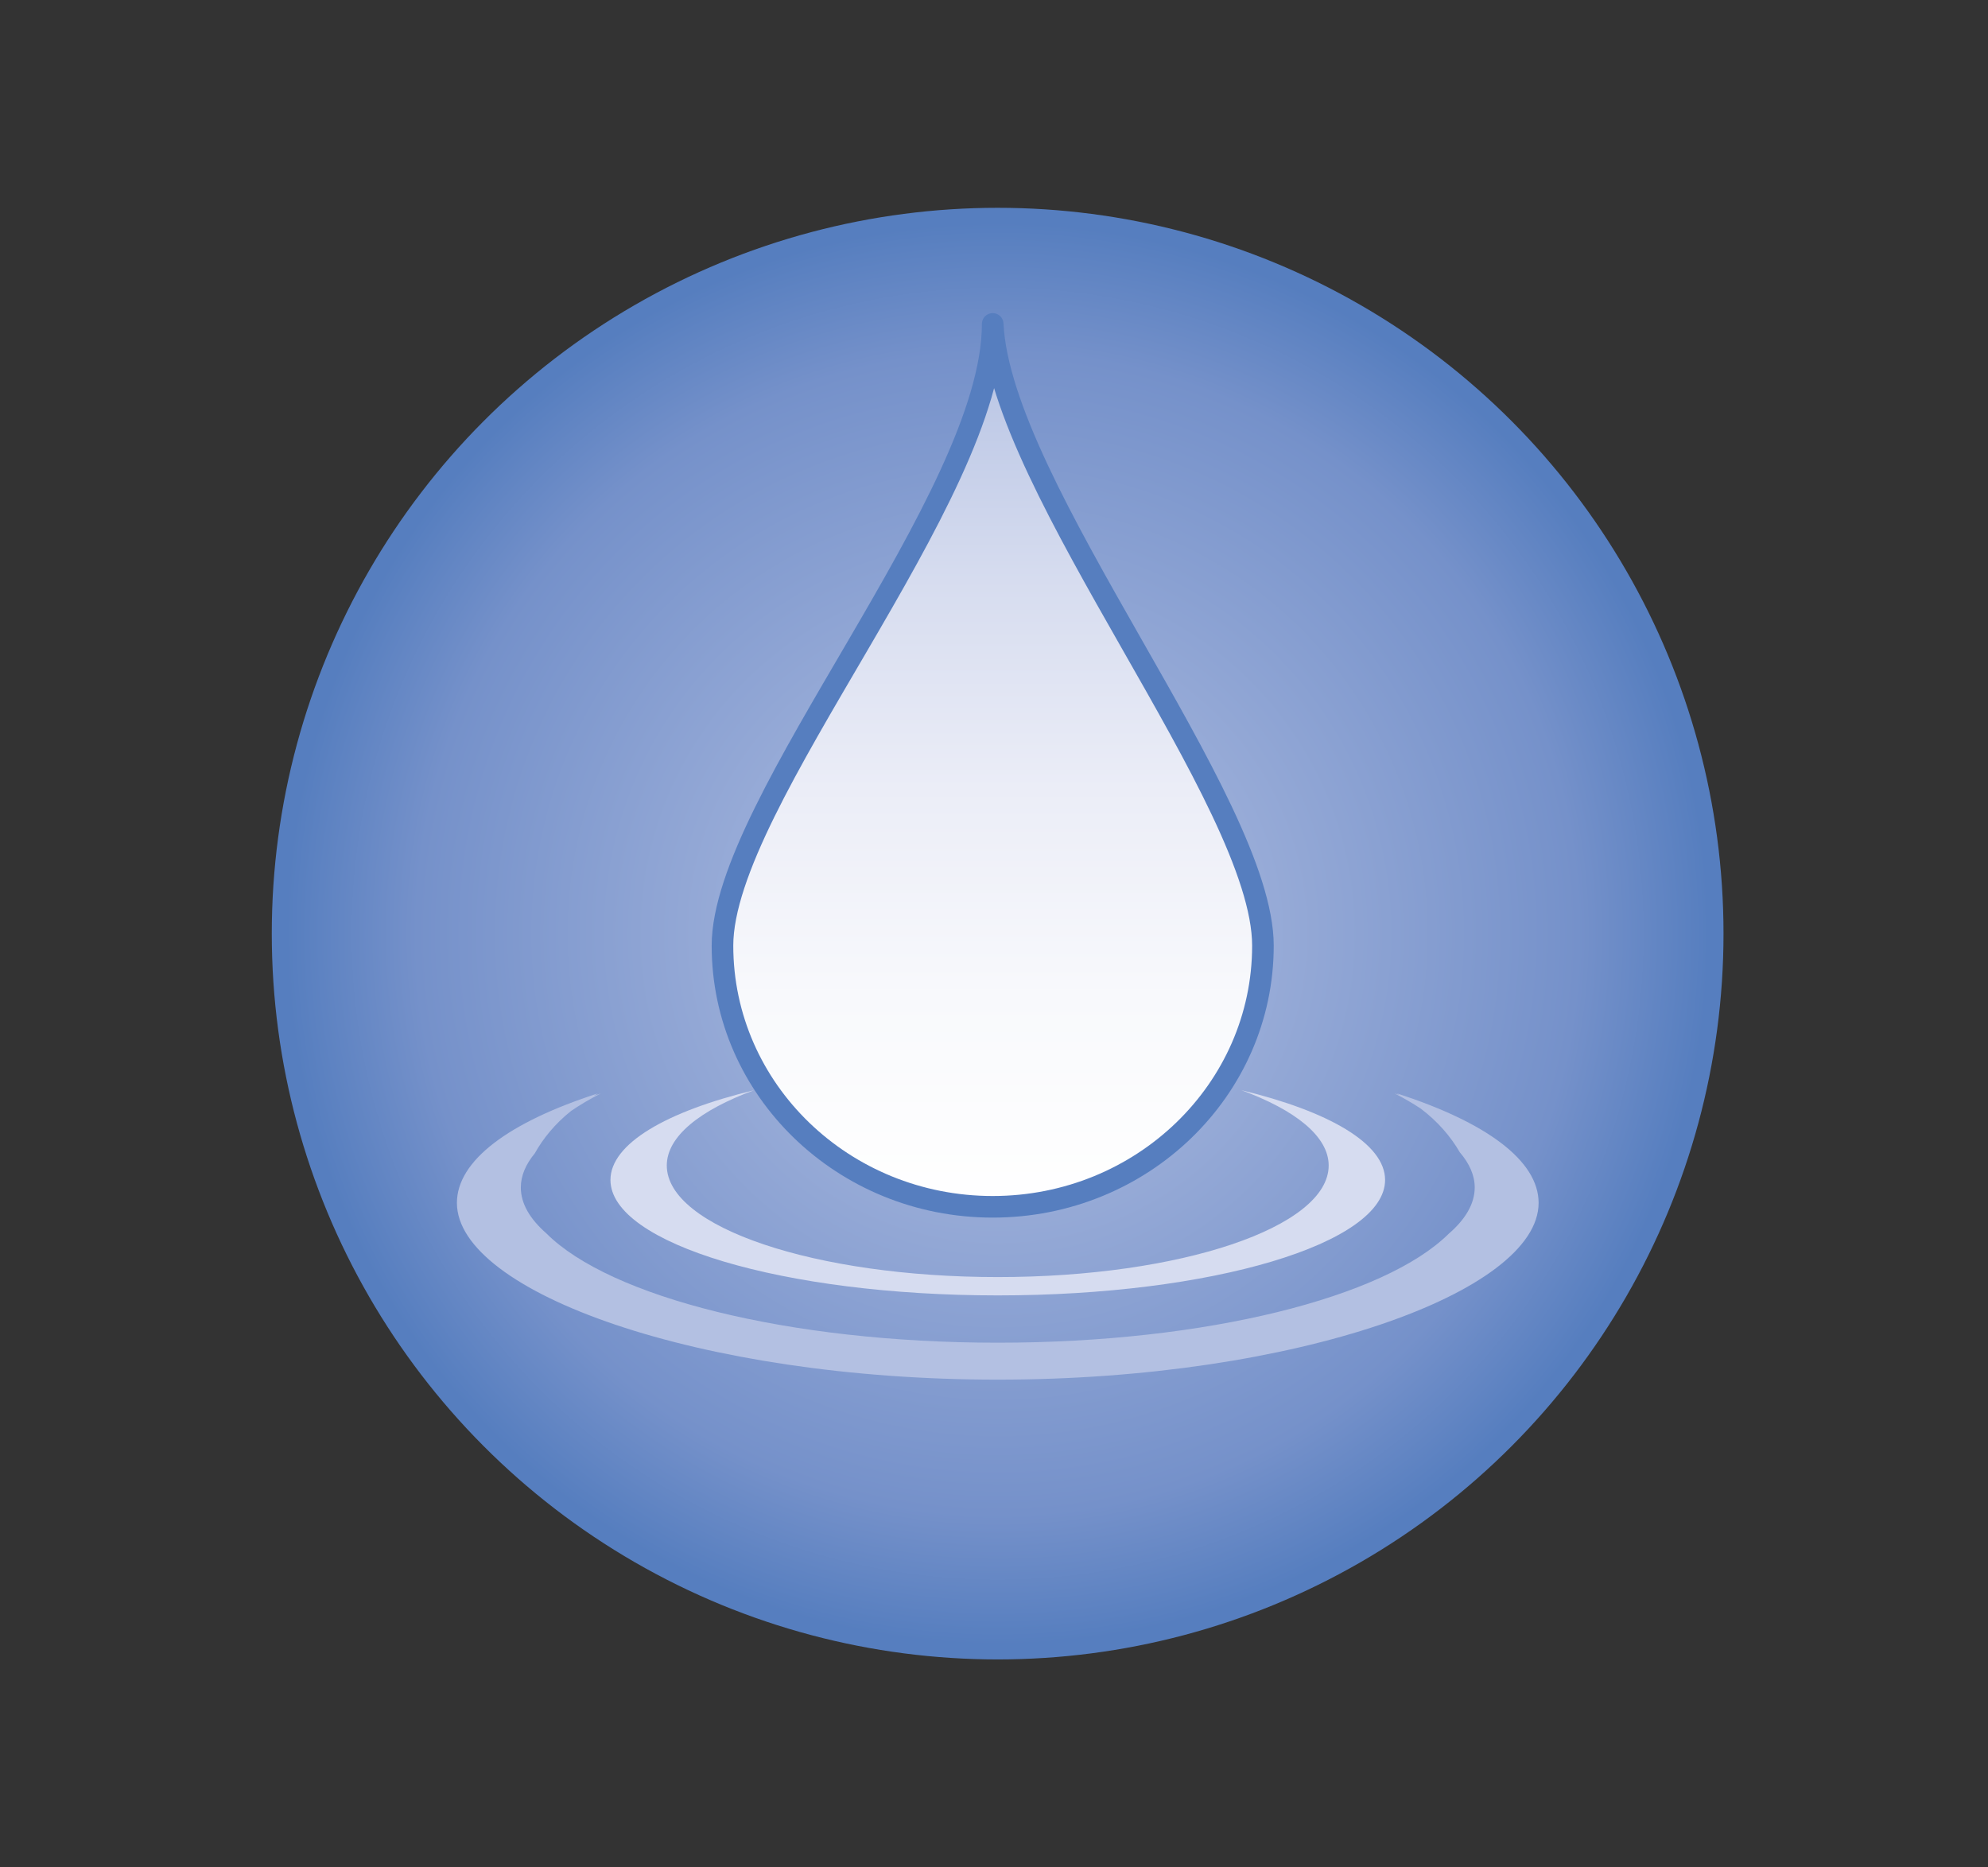 <?xml version="1.0" encoding="utf-8"?>
<!-- Generator: Adobe Illustrator 21.0.0, SVG Export Plug-In . SVG Version: 6.00 Build 0)  -->
<svg version="1.1" id="Layer_1" xmlns="http://www.w3.org/2000/svg" xmlns:xlink="http://www.w3.org/1999/xlink" x="0px" y="0px"
	 viewBox="0 0 257.872 242.201" style="enable-background:new 0 0 257.872 242.201;" xml:space="preserve">
<rect x="0" y="0" width="257.872" height="242.201" fill="#333333" stroke="none"/>
<style type="text/css">
	.st0{fill:url(#SVGID_1_);}
	.st1{fill:#D6DCF0;}
	.st2{fill:#B3C0E2;}
	.st3{fill:url(#SVGID_2_);stroke:#567EBF;stroke-width:2.802;stroke-linejoin:round;stroke-miterlimit:10;}
</style>
<radialGradient id="SVGID_1_" cx="129.409" cy="122.888" r="94.155" gradientTransform="matrix(1 0 0 -1 0 244)" gradientUnits="userSpaceOnUse">
	<stop  offset="0.02" style="stop-color:#B3C0E2"/>
	<stop  offset="0.8" style="stop-color:#7591CA"/>
	<stop  offset="0.98" style="stop-color:#567EBF"/>
</radialGradient>
<circle class="st0" cx="129.409" cy="121.112" r="94.155"/>
<path class="st1" d="M179.666,153.065c0-4.703-7.273-8.897-18.643-11.642
	c7.01,2.576,11.325,6,11.325,9.771c0,7.993-19.218,14.472-42.927,14.472
	s-42.929-6.48-42.929-14.472c0-3.769,4.309-7.189,11.31-9.765
	c-11.355,2.746-18.617,6.937-18.617,11.637c0,8.273,22.493,14.978,50.24,14.978
	C157.173,168.044,179.666,161.338,179.666,153.065"/>
<path class="st2" d="M199.579,156.045c0-5.486-6.803-10.475-18.391-14.207
	c0.136,0.071,0.254,0.157,0.389,0.23c-0.23-0.077-0.448-0.155-0.68-0.23
	c1.227,0.624,2.324,1.276,3.351,1.943c2.243,1.681,3.941,3.676,5.105,5.69
	c1.251,1.463,1.939,2.992,1.939,4.571c0,2.116-1.21,4.147-3.409,6.039
	c-8.301,8.2-31.332,14.099-58.464,14.099c-27.235,0-50.337-5.944-58.556-14.192
	c-2.131-1.866-3.304-3.863-3.304-5.945c0-1.526,0.637-3.007,1.81-4.425
	c1.072-1.931,2.637-3.852,4.709-5.503c1.152-0.783,2.419-1.541,3.842-2.264
	c-0.306,0.099-0.596,0.202-0.897,0.303c0.183-0.099,0.342-0.219,0.53-0.314
	c-11.57,3.73-18.283,8.727-18.283,14.207c0,11.551,31.41,22.924,70.155,22.924
	C168.168,178.97,199.579,167.596,199.579,156.045"/>
<linearGradient id="SVGID_2_" gradientUnits="userSpaceOnUse" x1="128.767" y1="87.449" x2="128.767" y2="201.979" gradientTransform="matrix(1 0 0 -1 0 244)">
	<stop  offset="0" style="stop-color:#FFFFFF"/>
	<stop  offset="0.237" style="stop-color:#F8F9FC"/>
	<stop  offset="0.474" style="stop-color:#EBEDF7"/>
	<stop  offset="0.711" style="stop-color:#D6DCEF"/>
	<stop  offset="0.948" style="stop-color:#BAC6E5"/>
	<stop  offset="1" style="stop-color:#B3C0E2"/>
</linearGradient>
<path class="st3" d="M163.82,122.673c0,18.71-15.694,33.878-35.052,33.878
	S93.715,141.384,93.715,122.673c0-18.71,35.052-58.109,35.052-80.653
	C129.791,63.327,163.82,103.963,163.82,122.673z"/>
</svg>
